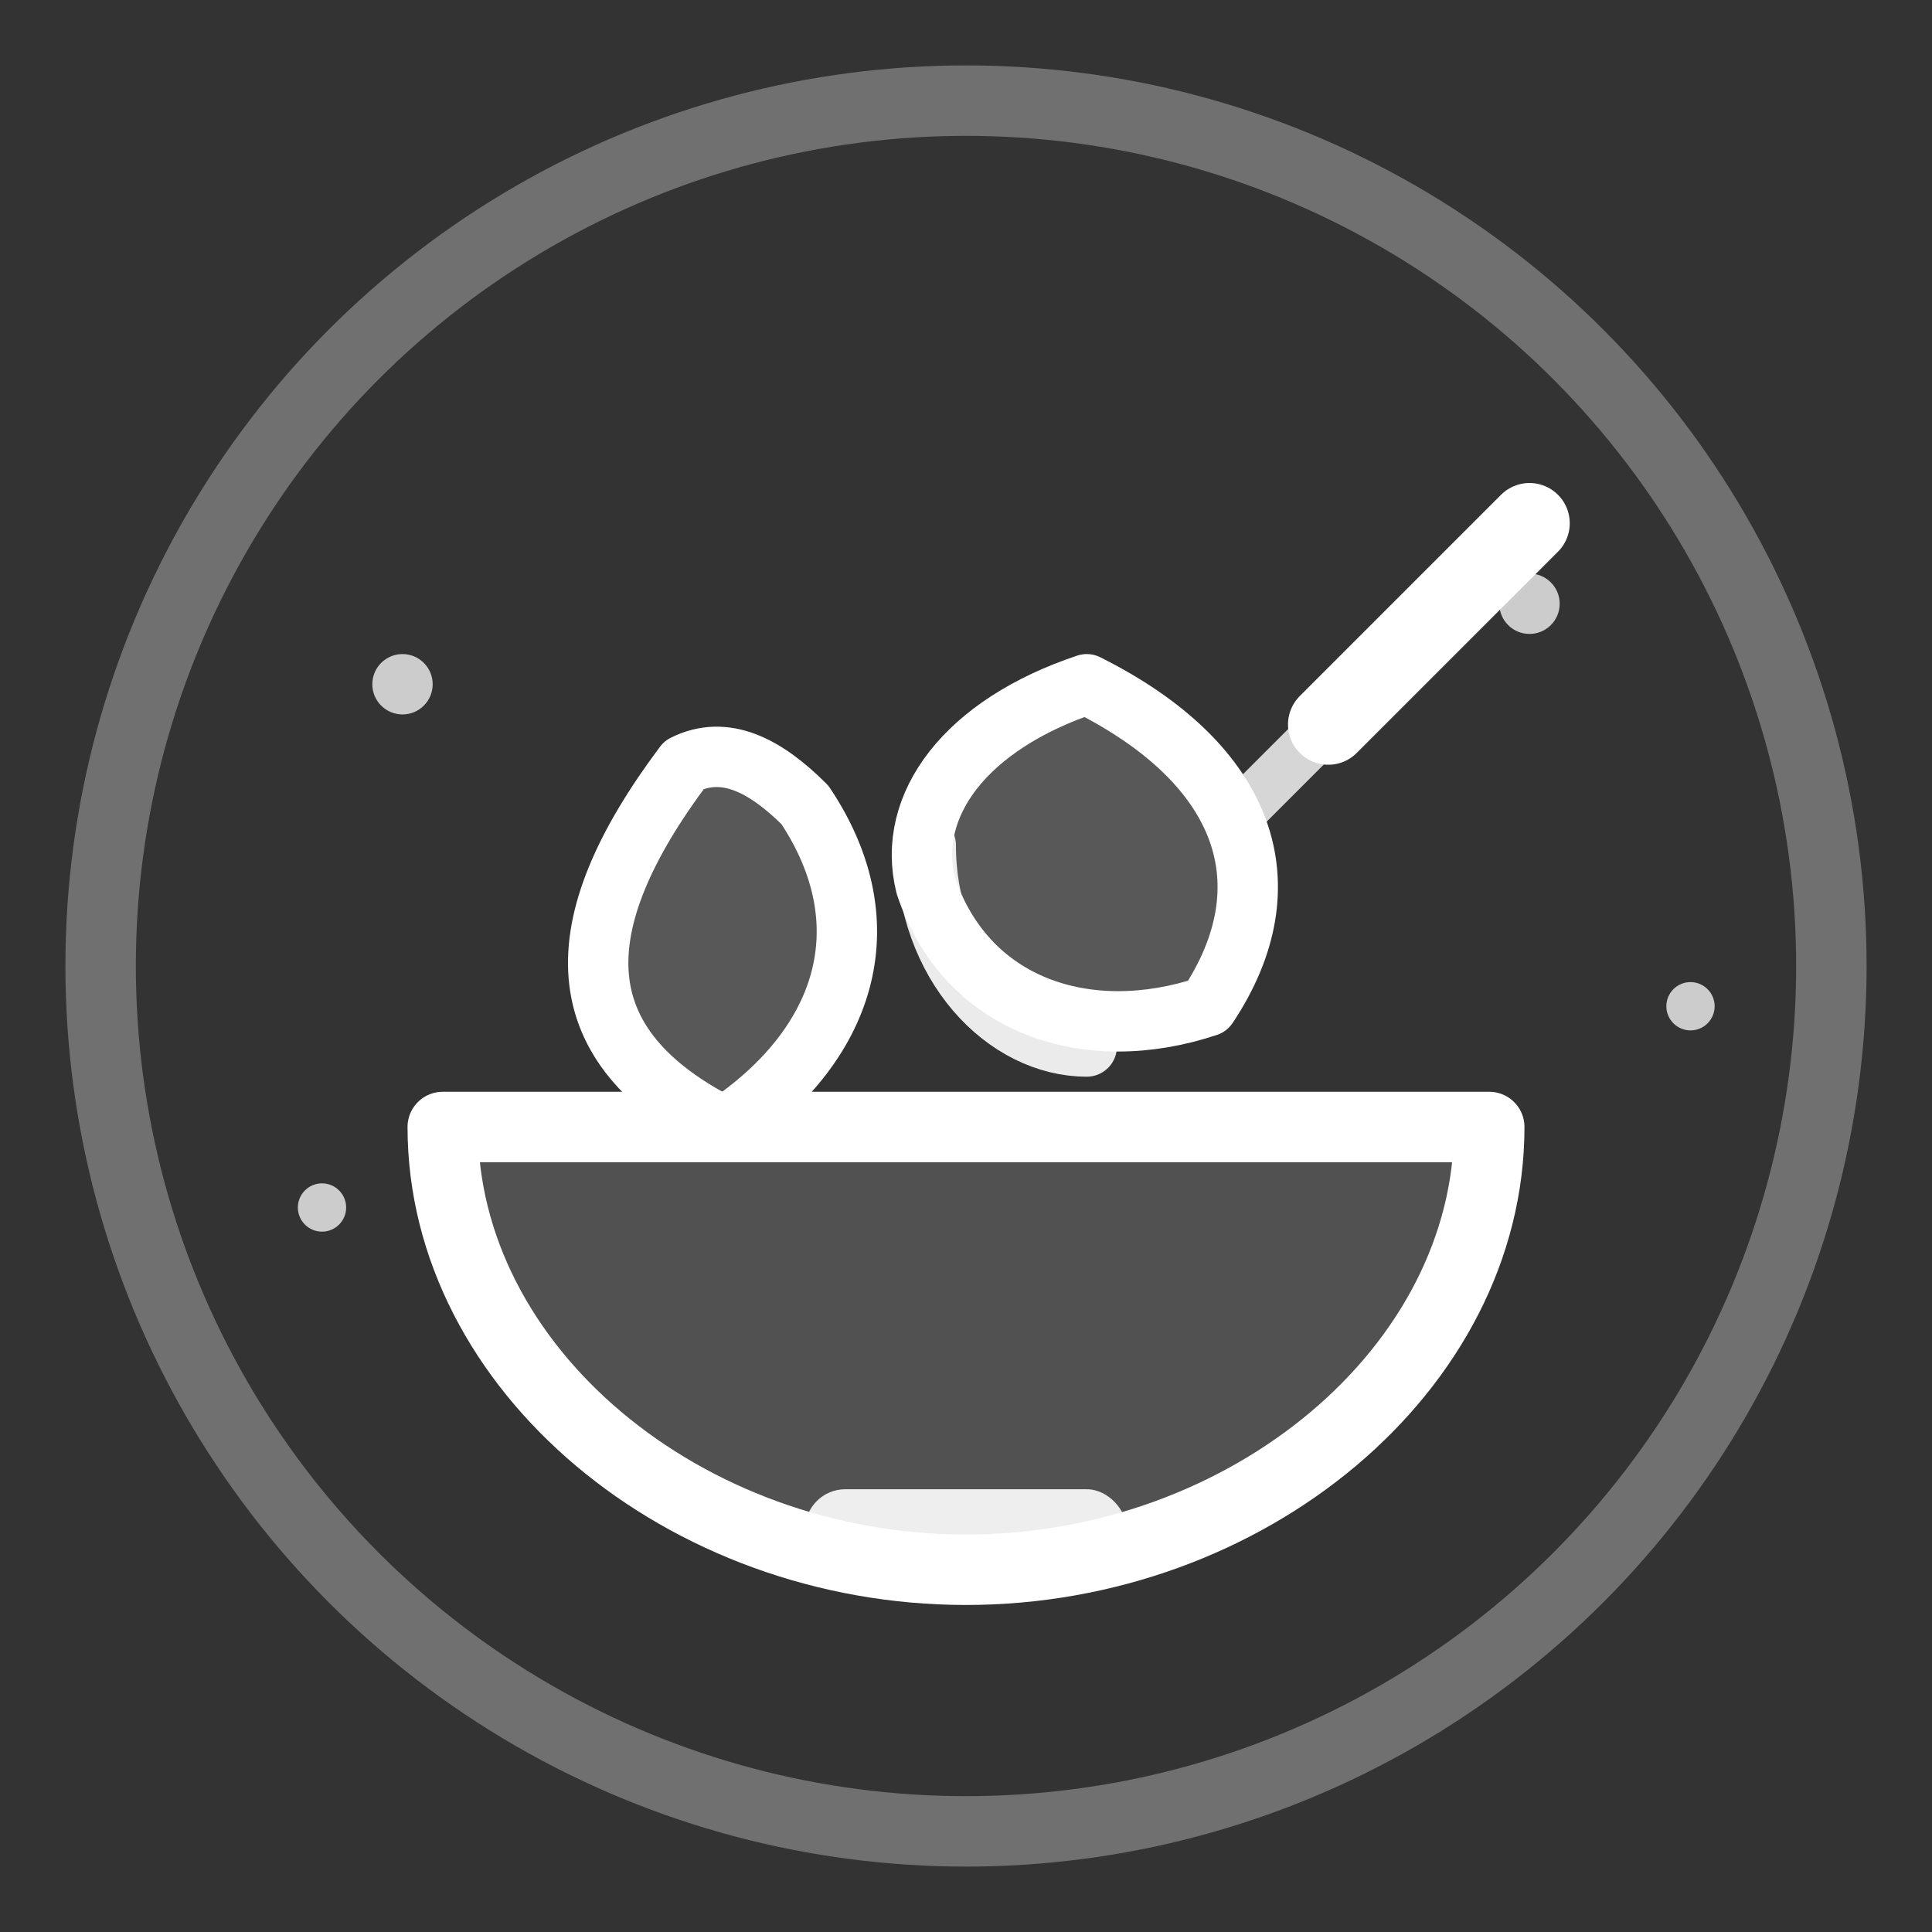 <?xml version="1.0" encoding="UTF-8"?>
<svg xmlns="http://www.w3.org/2000/svg" viewBox="0 0 96 96" role="img" aria-label="Ayurveda symbol" fill="none">
  <rect x="0" y="0" width="96" height="96" fill="#333333" stroke="none"/>
  <!-- Harmony ring -->
  <circle cx="48" cy="48" r="43" stroke="#ffffff" stroke-width="3.5" opacity="0.3" />

  <!-- Mortar (bowl) -->
  <path d="M22 56h52c0 12-12 22-26 22S22 68 22 56z" fill="#ffffff" fill-opacity="0.15" stroke="#ffffff" stroke-width="3.5" stroke-linejoin="round"/>
  <!-- Mortar base -->
  <rect x="40" y="74" width="16" height="4" rx="2" fill="#ffffff" opacity="0.9"/>

  <!-- Pestle -->
  <path d="M66 36l10-10" stroke="#ffffff" stroke-width="4" stroke-linecap="round"/>
  <path d="M62 40l14-14" stroke="#ffffff" stroke-width="2.5" stroke-linecap="round" opacity="0.8"/>

  <!-- Leaves (Ayurveda/plants) -->
  <g stroke="#ffffff" stroke-width="3" stroke-linecap="round" stroke-linejoin="round">
    <!-- Left leaf -->
    <path d="M34 38c-6 8-6 14 2 18c6-4 8-10 4-16c-2-2-4-3-6-2z" fill="#ffffff" fill-opacity="0.18"/>
    <!-- Right leaf -->
    <path d="M54 34c8 4 10 10 6 16c-6 2-12 0-14-6c-1-4 2-8 8-10z" fill="#ffffff" fill-opacity="0.18"/>
    <!-- Mid sprout -->
    <path d="M46 42c0 6 4 10 8 10" opacity="0.9"/>
  </g>

  <!-- Subtle sparkles for vitality -->
  <g fill="#ffffff" opacity="0.75">
    <circle cx="20" cy="34" r="1.5"/>
    <circle cx="76" cy="30" r="1.5"/>
    <circle cx="84" cy="50" r="1.2"/>
    <circle cx="16" cy="60" r="1.2"/>
  </g>
</svg>
